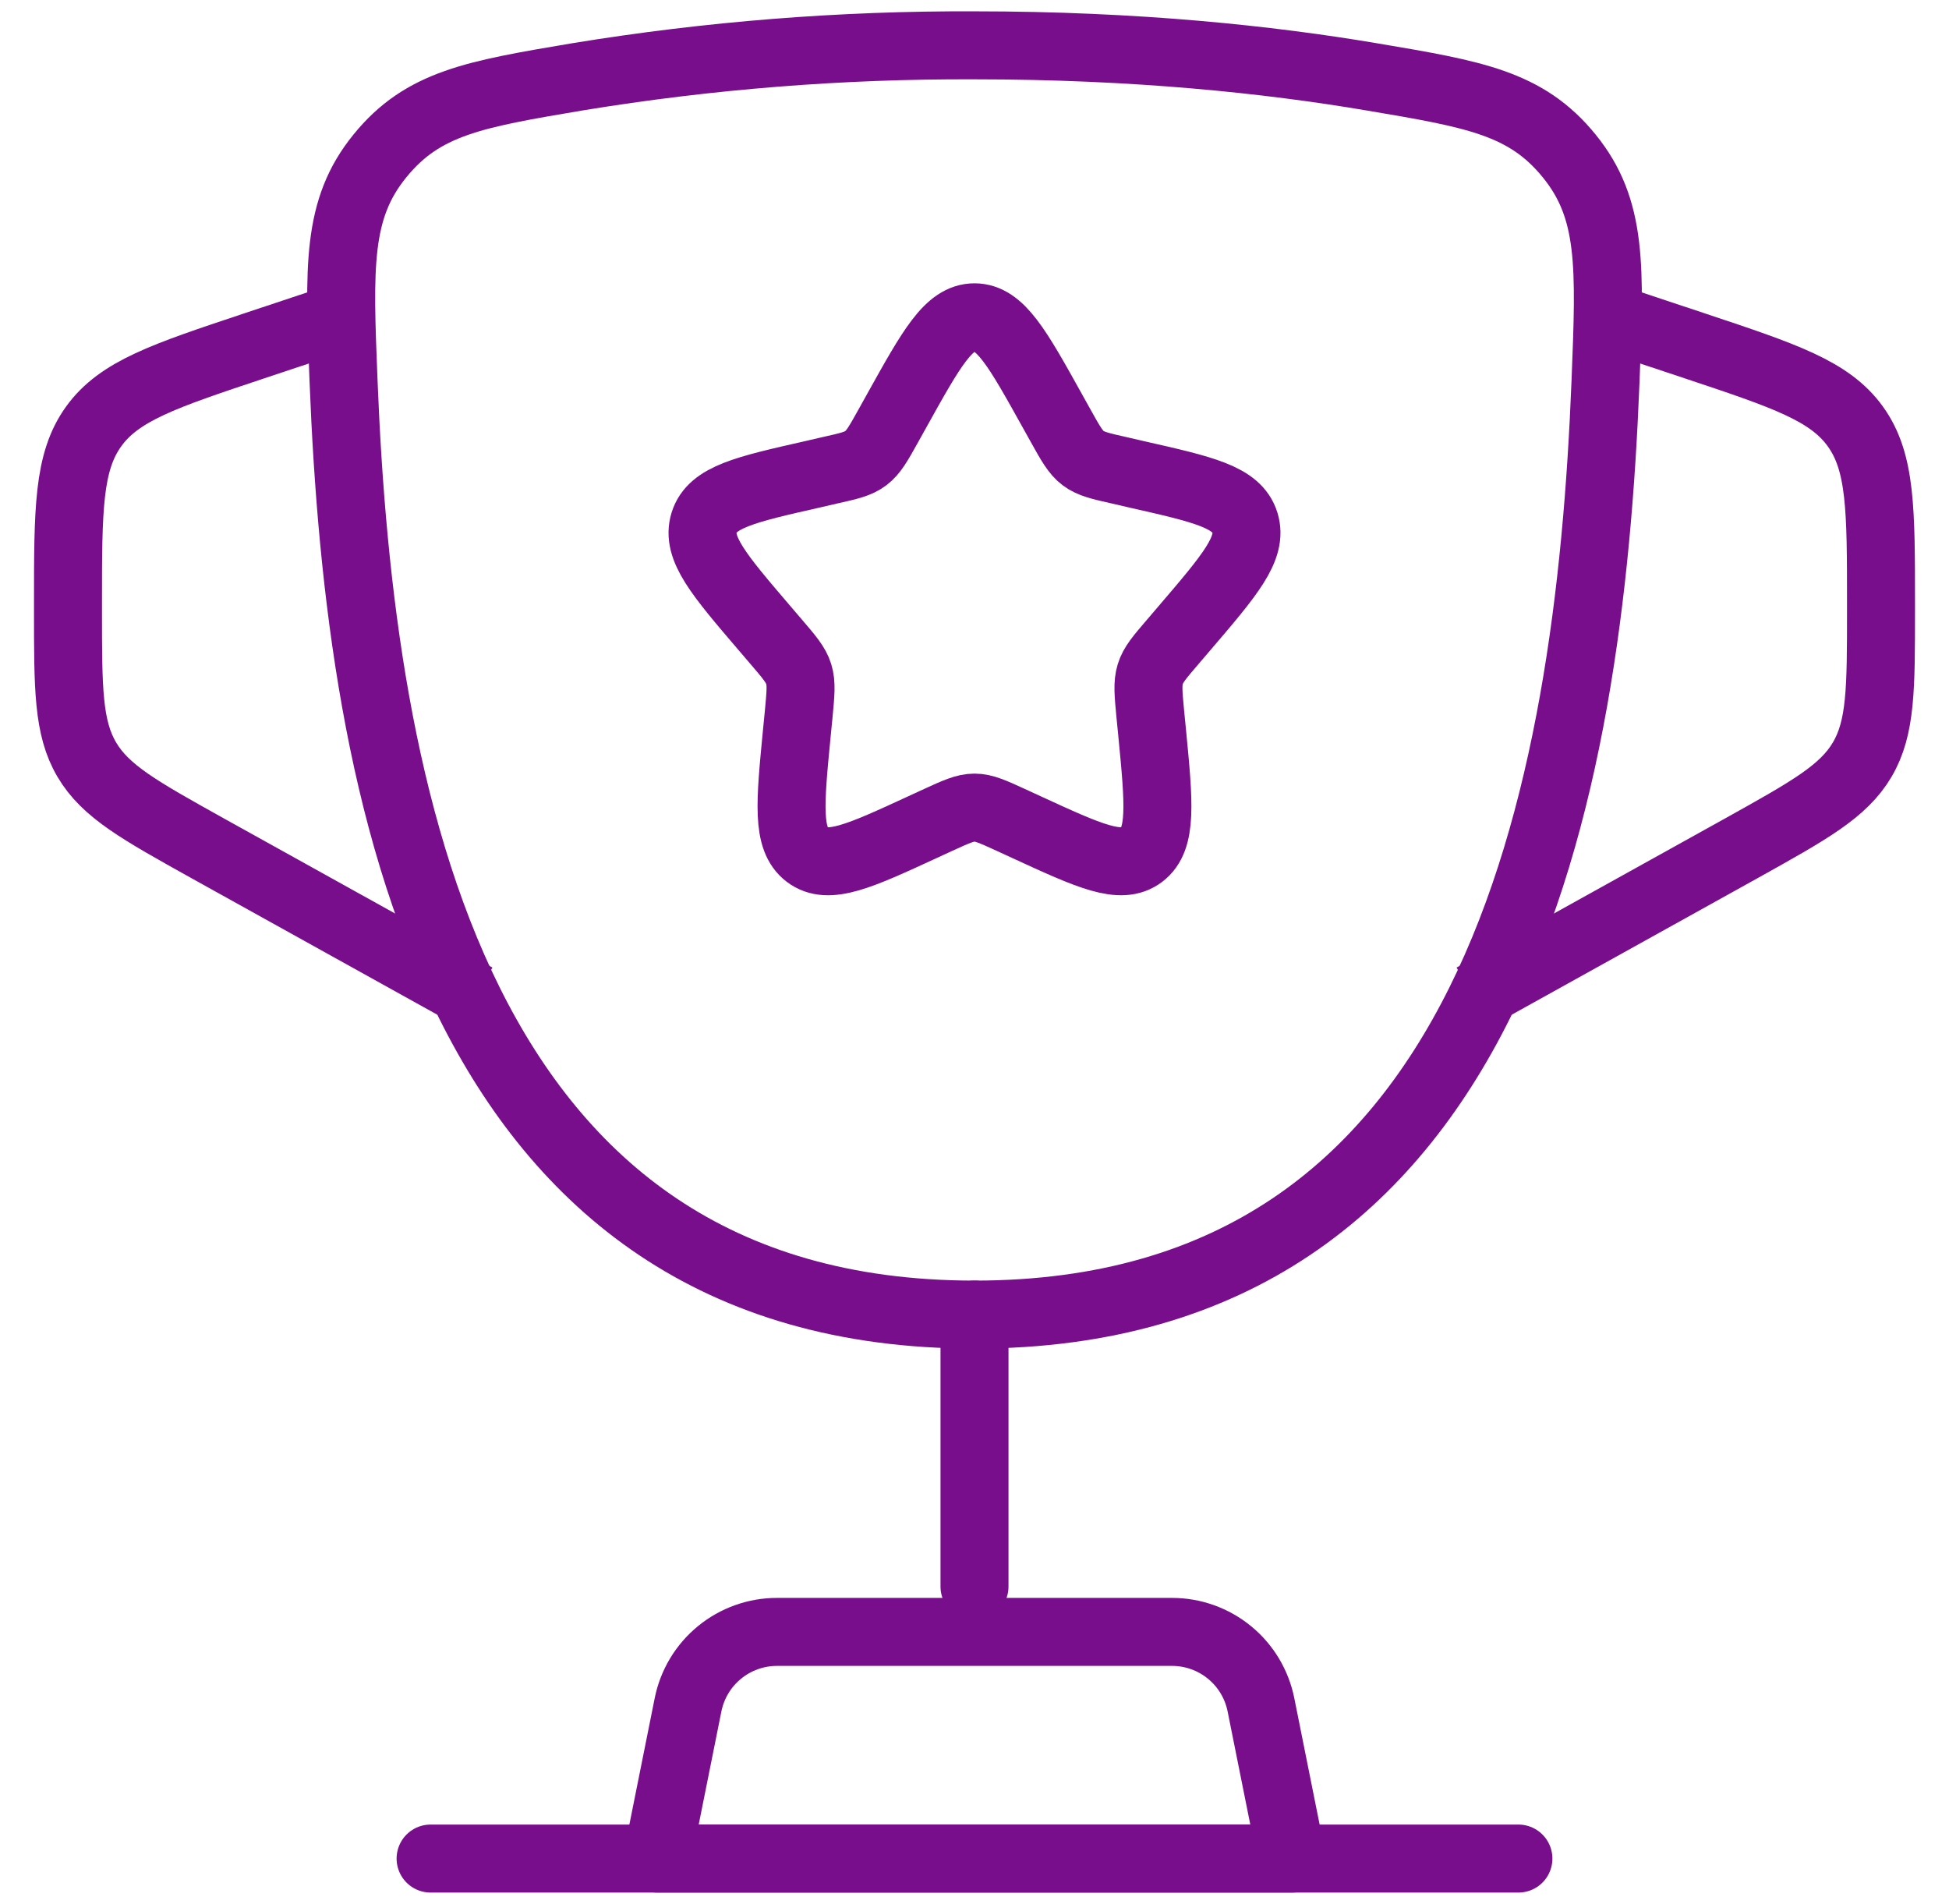 <svg width="43" height="42" viewBox="0 0 43 42" fill="none" xmlns="http://www.w3.org/2000/svg">
<path d="M21.5 29C9.98 29 7.94 17.52 7.58 8.412C7.478 5.88 7.428 4.612 8.38 3.442C9.33 2.27 10.468 2.078 12.746 1.694C15.64 1.22 18.568 0.988 21.5 1C25.068 1 28.006 1.314 30.254 1.694C32.532 2.078 33.67 2.27 34.622 3.442C35.574 4.614 35.522 5.88 35.422 8.412C35.062 17.518 33.022 29 21.502 29H21.5Z" stroke="#790E8D" stroke-width="1.5"/>
<path d="M21.5 29V35" stroke="#790E8D" stroke-width="1.5" stroke-linecap="round"/>
<path d="M28.5 41H14.5L15.18 37.608C15.271 37.155 15.515 36.747 15.873 36.454C16.23 36.161 16.678 36 17.14 36H25.86C26.322 36 26.77 36.161 27.127 36.454C27.485 36.747 27.729 37.155 27.82 37.608L28.5 41Z" stroke="#790E8D" stroke-width="1.5" stroke-linecap="round" stroke-linejoin="round"/>
<path d="M35.5 7L37.398 7.632C39.378 8.292 40.368 8.622 40.934 9.408C41.5 10.194 41.5 11.238 41.5 13.324V13.47C41.5 15.19 41.5 16.052 41.086 16.756C40.672 17.46 39.918 17.878 38.414 18.716L32.5 22M7.5 7L5.602 7.632C3.622 8.292 2.632 8.622 2.066 9.408C1.5 10.194 1.5 11.24 1.5 13.324V13.47C1.5 15.19 1.5 16.052 1.914 16.756C2.328 17.46 3.082 17.878 4.586 18.716L10.5 22M19.792 9.046C20.552 7.68 20.932 7 21.5 7C22.068 7 22.448 7.68 23.208 9.046L23.404 9.398C23.62 9.786 23.728 9.978 23.896 10.106C24.066 10.234 24.276 10.282 24.696 10.376L25.076 10.464C26.552 10.798 27.29 10.964 27.466 11.528C27.642 12.094 27.138 12.682 26.132 13.858L25.872 14.162C25.586 14.496 25.442 14.662 25.378 14.87C25.314 15.078 25.336 15.3 25.378 15.746L25.418 16.152C25.57 17.722 25.646 18.508 25.188 18.856C24.728 19.204 24.036 18.886 22.654 18.25L22.298 18.086C21.904 17.906 21.708 17.816 21.5 17.816C21.292 17.816 21.096 17.906 20.702 18.086L20.346 18.25C18.964 18.888 18.272 19.204 17.812 18.856C17.352 18.508 17.43 17.722 17.582 16.152L17.622 15.746C17.664 15.3 17.686 15.078 17.622 14.87C17.558 14.664 17.414 14.496 17.128 14.162L16.868 13.858C15.862 12.682 15.358 12.094 15.534 11.528C15.71 10.964 16.448 10.798 17.924 10.464L18.304 10.376C18.724 10.282 18.934 10.236 19.104 10.106C19.272 9.978 19.38 9.786 19.596 9.398L19.792 9.046Z" stroke="#790E8D" stroke-width="1.5"/>
<path d="M33.5 41H9.5" stroke="#790E8D" stroke-width="1.5" stroke-linecap="round"/>
</svg>
